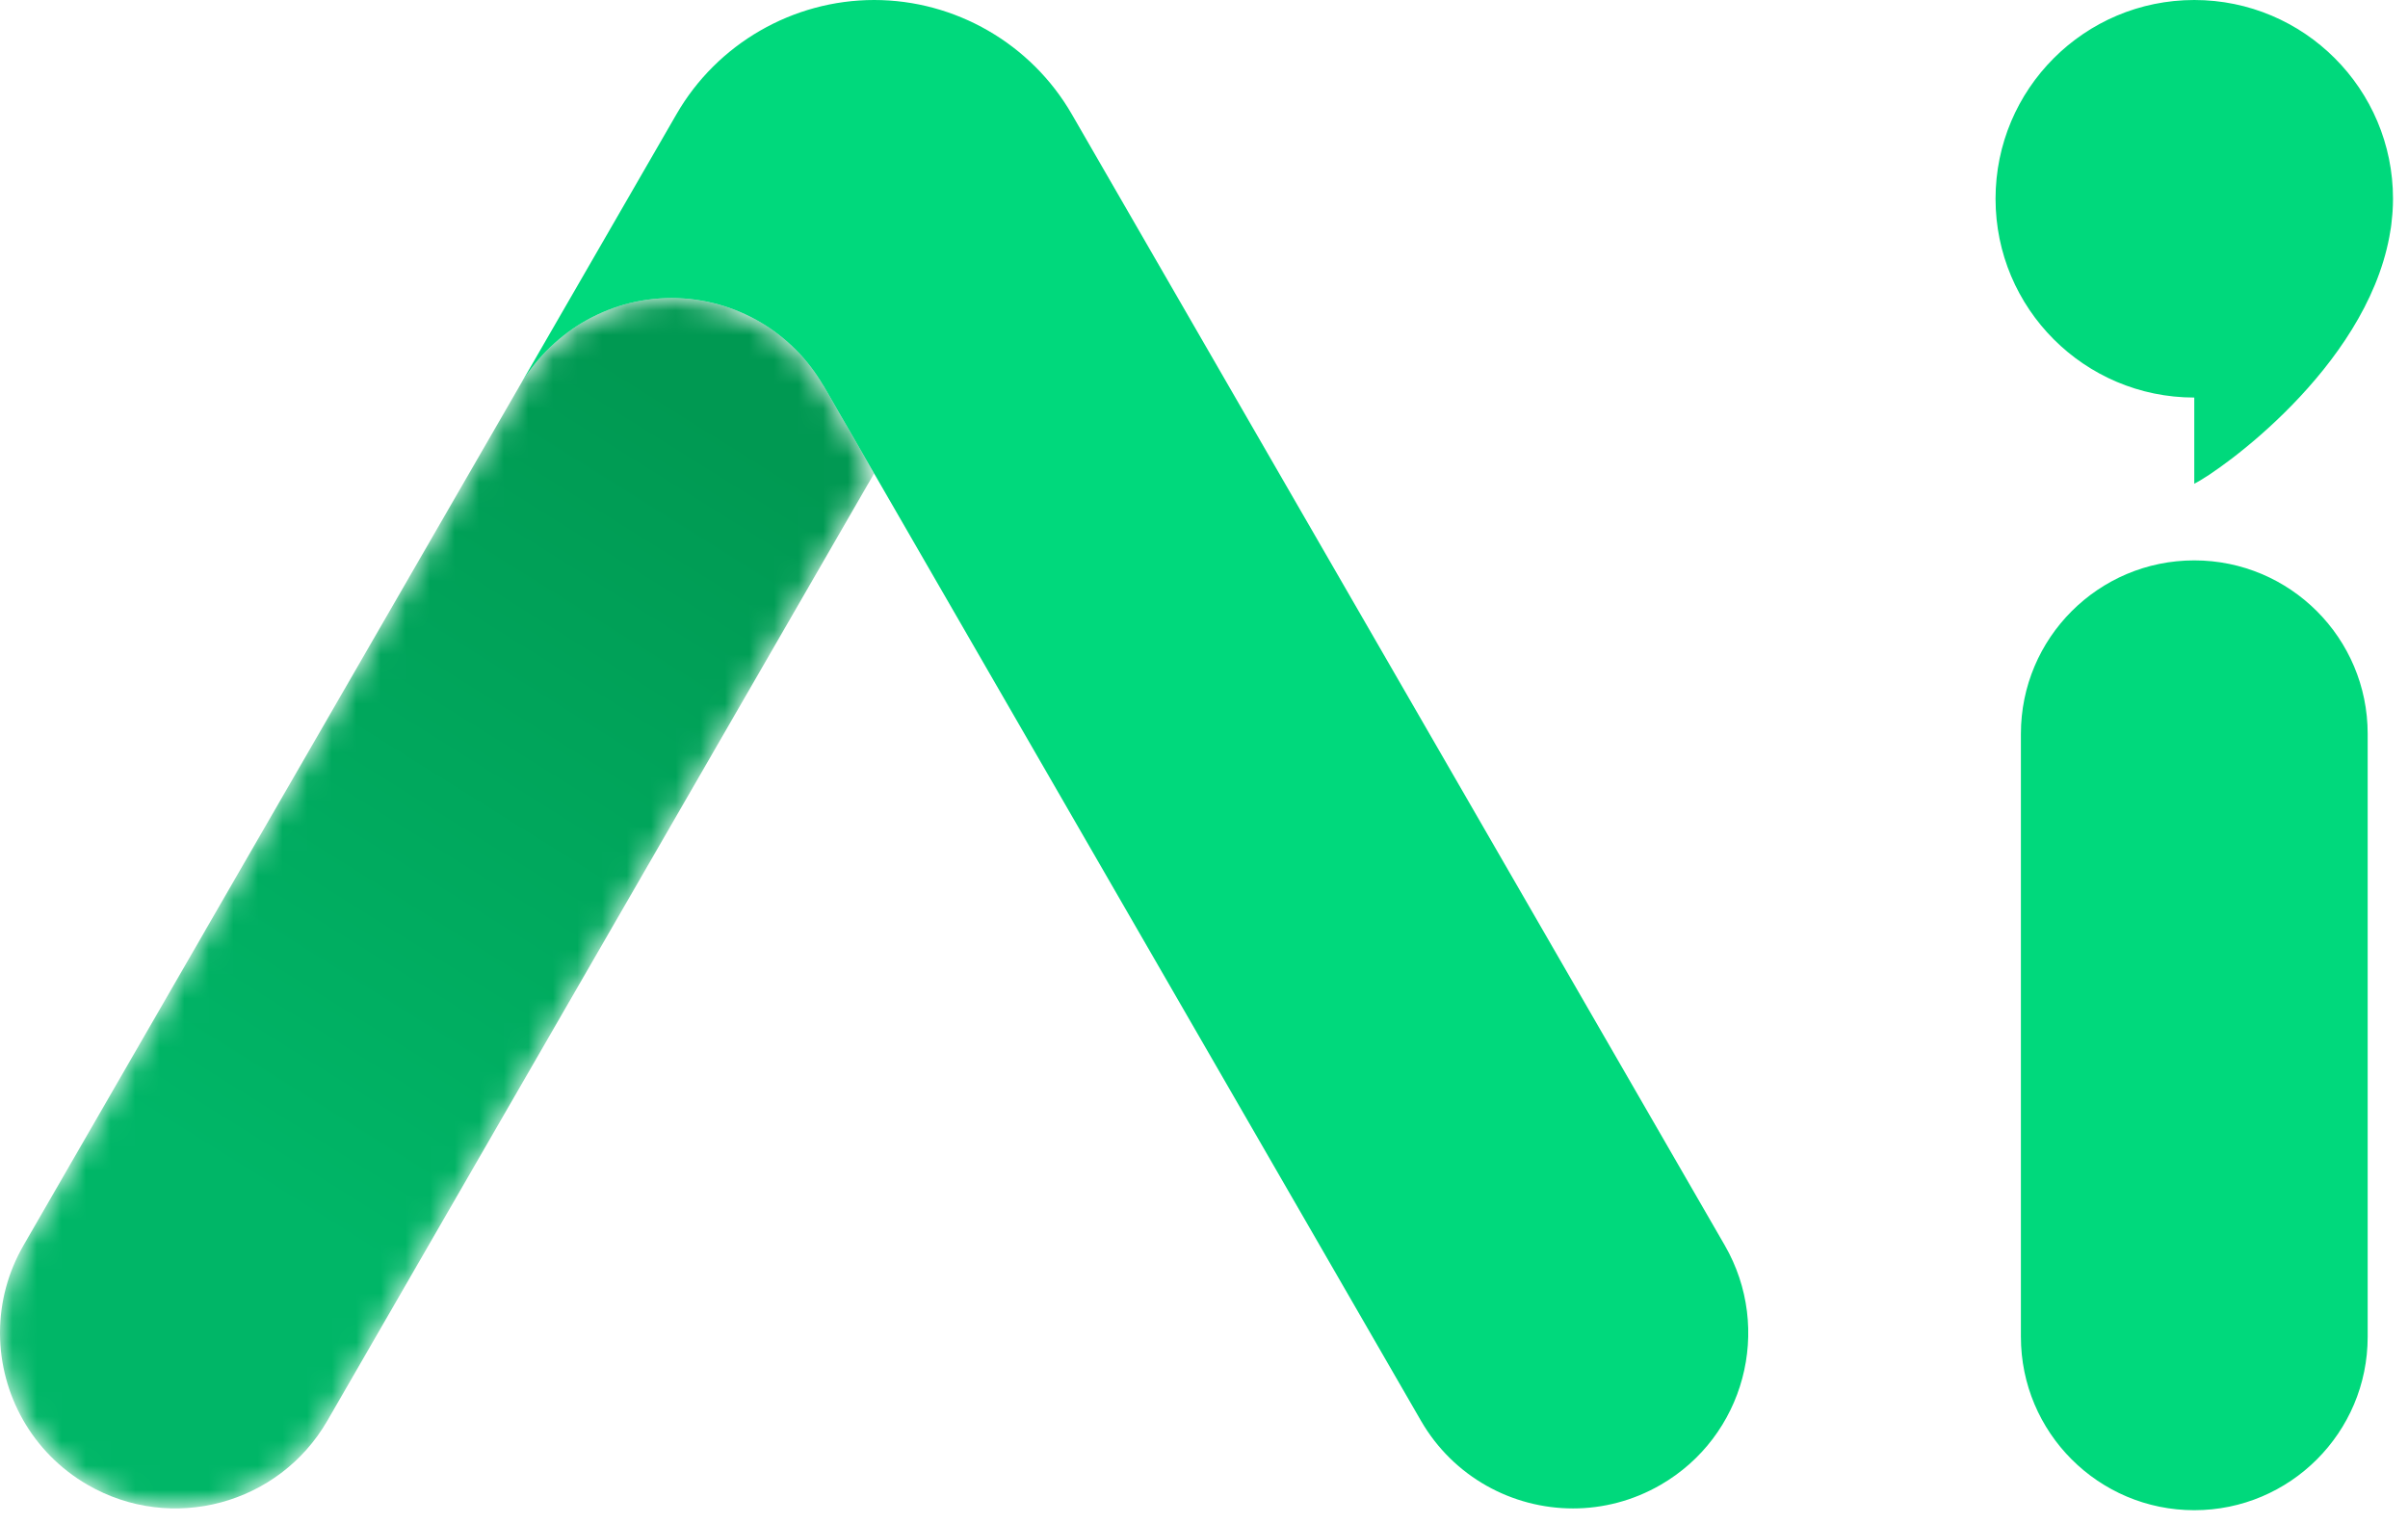<svg xmlns="http://www.w3.org/2000/svg" xmlns:xlink="http://www.w3.org/1999/xlink" width="98" height="62" viewBox="0 0 98 62"><defs><linearGradient id="b" x1="37.66%" x2="69.422%" y1="75.993%" y2="4.407%"><stop offset="0%" stop-color="#00B667"/><stop offset="100%" stop-color="#009952"/></linearGradient><path id="a" d="M21.122,3.618 L8.349,25.739 C8.346,25.747 8.341,25.755 8.338,25.761 L8.338,25.761 L0.958,38.545 C0.317,39.654 0.008,40.864 0,42.059 L0,42.059 L0,42.152 C0.016,44.603 1.295,46.98 3.57,48.294 L3.57,48.294 C6.984,50.266 11.35,49.096 13.322,45.683 L13.322,45.683 L35.574,7.137 L33.512,3.565 L33.51,3.568 C32.275,1.436 29.971,0 27.329,0 L27.329,0 C24.669,0 22.373,1.467 21.122,3.618"/></defs><g fill="none" fill-rule="evenodd"><path fill="#00D97C" d="M89.302 61.453 89.302 61.453C85.406 61.453 82.246 58.294 82.246 54.397L82.246 29.86C82.246 25.962 85.406 22.803 89.302 22.803 93.198 22.803 96.359 25.962 96.359 29.86L96.359 54.397C96.359 58.294 93.198 61.453 89.302 61.453M97.304 9.263C97.31 9.221 97.315 9.178 97.321 9.136 97.338 9.003 97.351 8.869 97.362 8.735 97.366 8.691 97.369 8.648 97.372 8.605 97.383 8.434 97.39 8.263 97.39 8.09L97.39 8.089C97.39 3.622 93.769-1.42108547e-14 89.302-1.42108547e-14 84.835-1.42108547e-14 81.214 3.622 81.214 8.089 81.214 12.555 84.835 16.177 89.302 16.177L89.302 19.684C90.337 19.171 96.229 15.013 97.24 9.641 97.264 9.516 97.285 9.39 97.304 9.263M70.193 50.673 43.618 4.644C41.964 1.779 38.882 0 35.575 0 32.268.001 29.186 1.78 27.533 4.644L24.474 9.942 21.111 15.765C22.359 13.604 24.661 12.129 27.33 12.129 29.971 12.129 32.276 13.565 33.51 15.697L33.513 15.694 57.829 57.811C59.151 60.101 61.551 61.381 64.018 61.381 65.229 61.381 66.456 61.072 67.58 60.423 70.994 58.452 72.164 54.087 70.193 50.673"/><g transform="translate(0 12.129)"><mask id="c" fill="#fff"><use xlink:href="#a"/></mask><path fill="url(#b)" d="M21.122,3.618 L8.349,25.739 C8.346,25.747 8.341,25.755 8.338,25.761 L8.338,25.761 L0.958,38.545 C0.317,39.654 0.008,40.864 0,42.059 L0,42.059 L0,42.152 C0.016,44.603 1.295,46.98 3.57,48.294 L3.57,48.294 C6.984,50.266 11.35,49.096 13.322,45.683 L13.322,45.683 L35.574,7.137 L33.512,3.565 L33.51,3.568 C32.275,1.436 29.971,0 27.329,0 L27.329,0 C24.669,0 22.373,1.467 21.122,3.618" mask="url(#c)"/></g></g></svg>